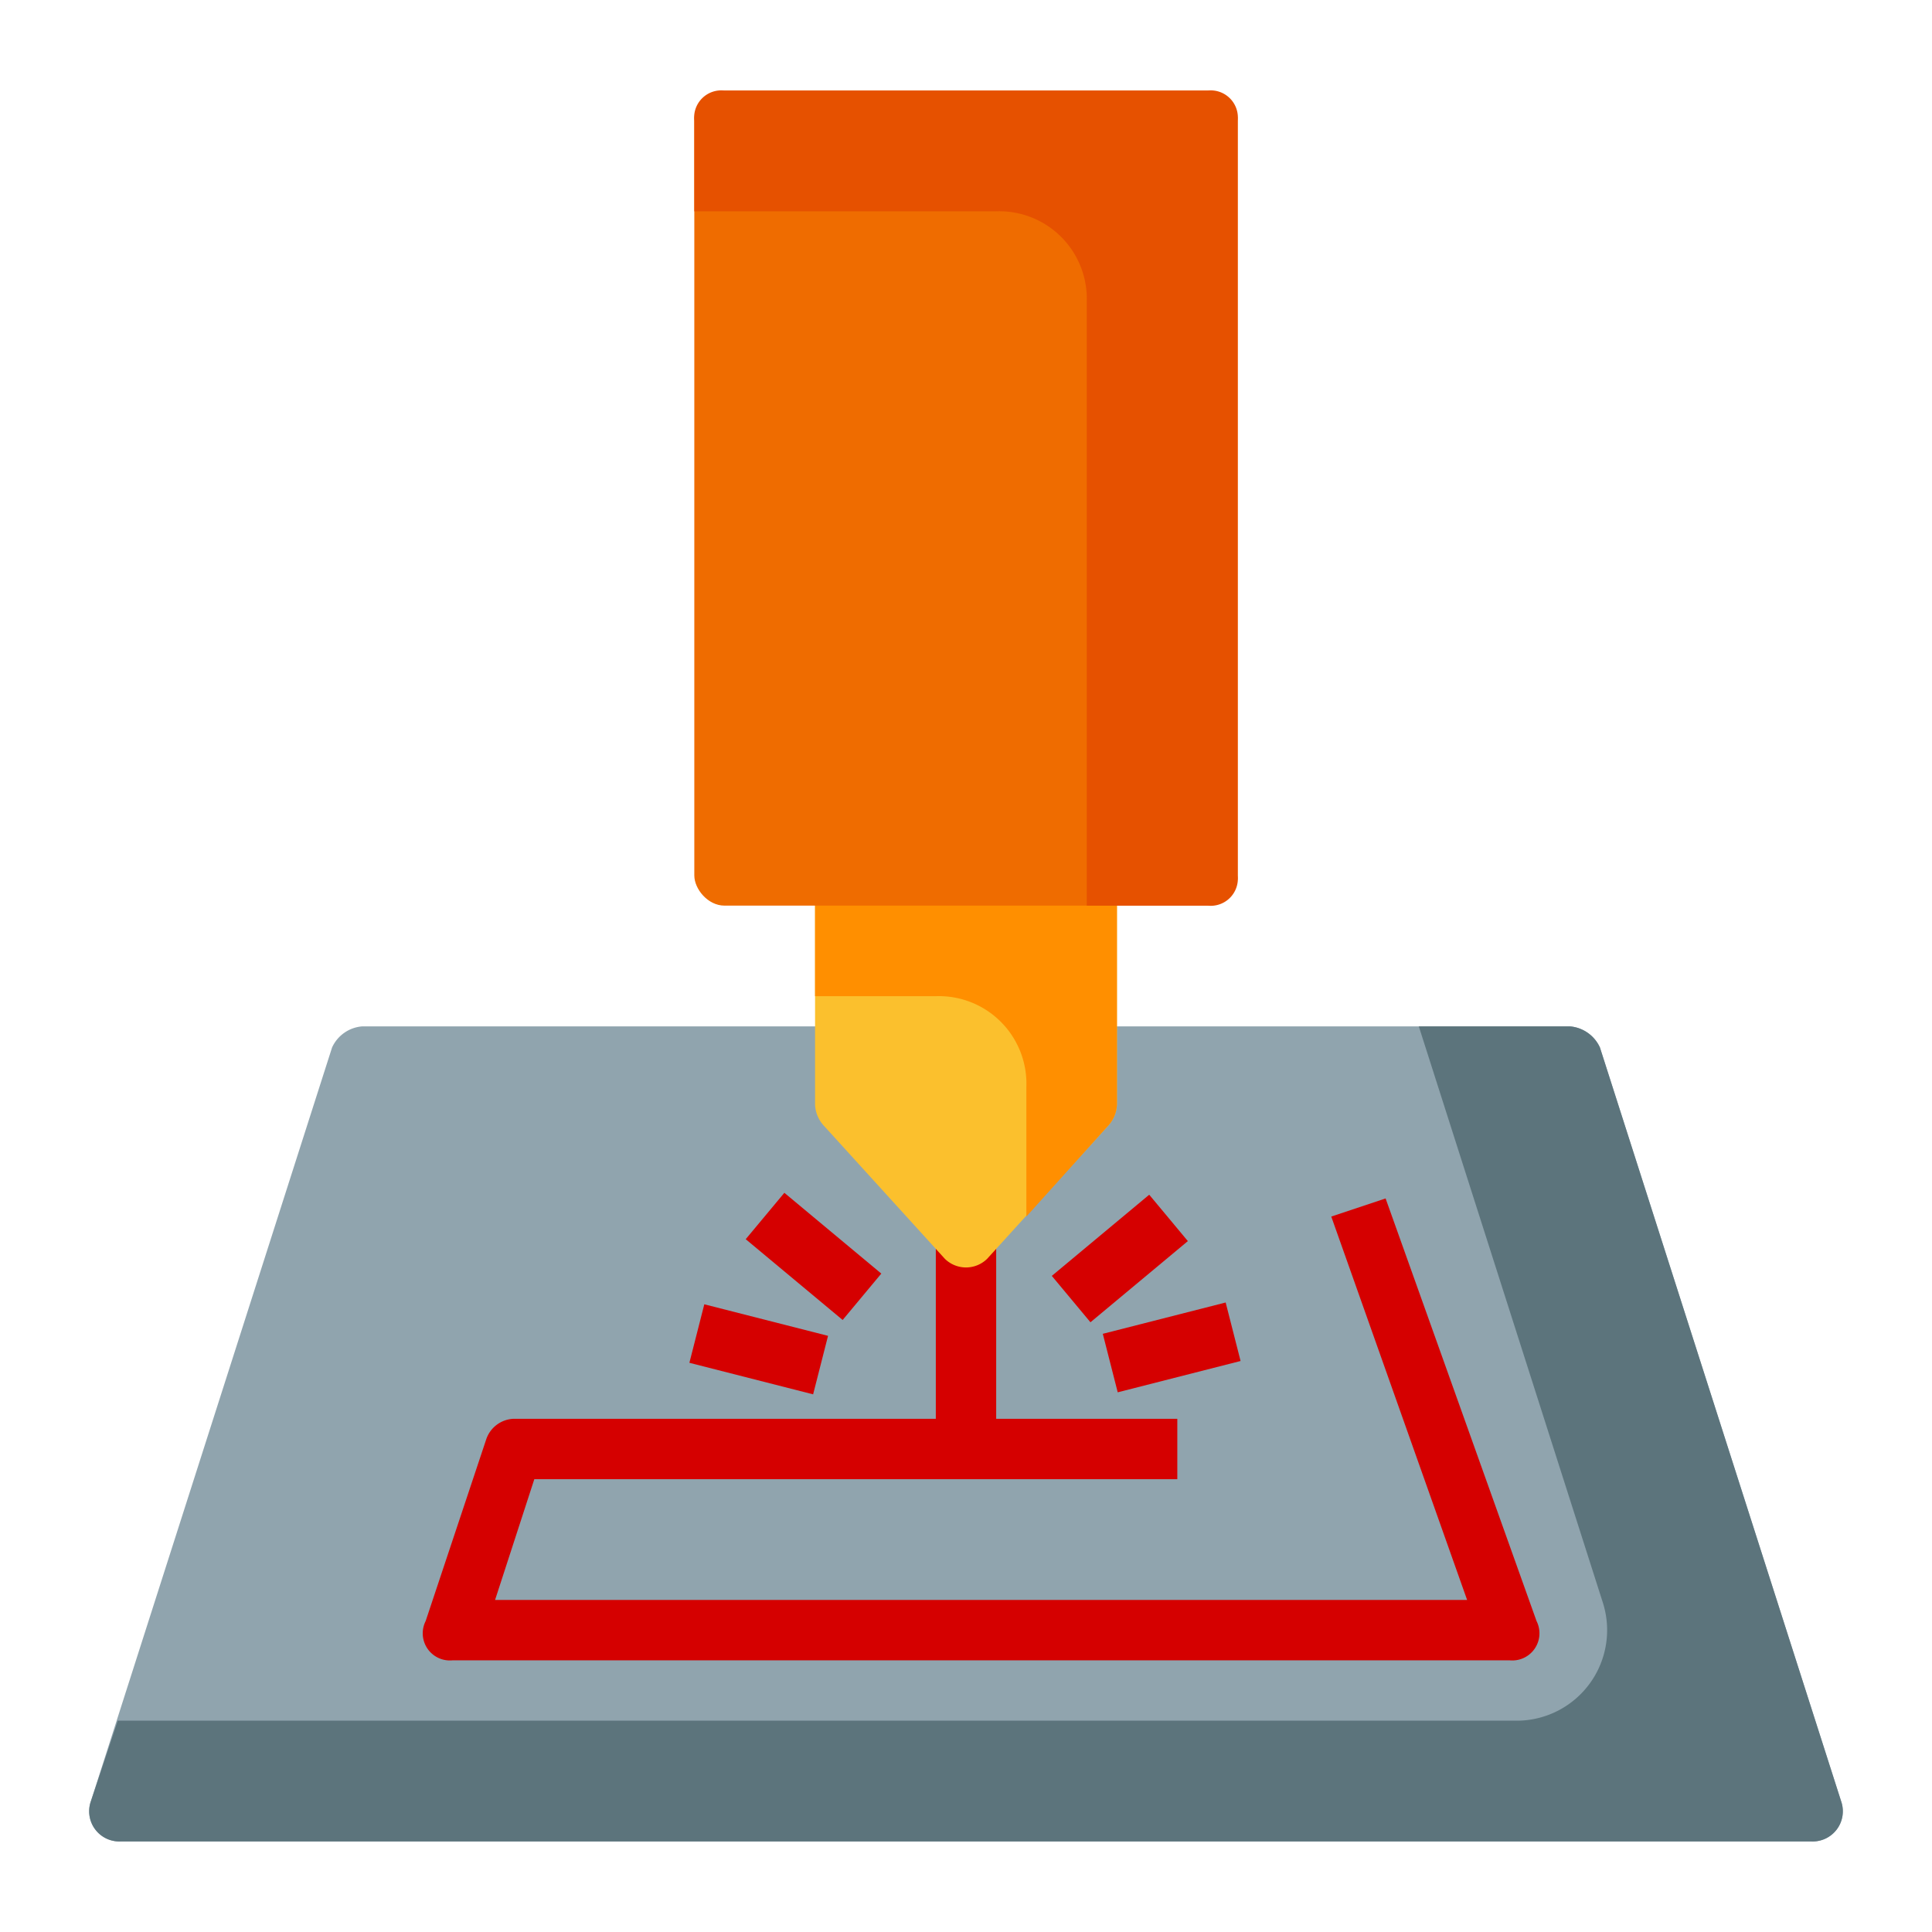 <svg xmlns="http://www.w3.org/2000/svg" viewBox="0 0 64 64"><g data-name="Layer 2"><path fill="#90a4ae" d="M61,59.7l-8-25a1.2,1.2,0,0,0-1-.7H12a1.2,1.2,0,0,0-1,.7l-8,25A1,1,0,0,0,4,61H60A1,1,0,0,0,61,59.7Z"/><path fill="#5c747c" d="M61,59.7l-8-25a1.2,1.2,0,0,0-1-.7H47l6.1,19.1A3,3,0,0,1,50.3,57H3.9L3,59.7A1,1,0,0,0,4,61H60A1,1,0,0,0,61,59.7Z"/><path fill="#d50000" d="M50,55H15a.9.9,0,0,1-.9-1.3l2-6A1,1,0,0,1,17,47H39v2H17.7l-1.3,4H48.6L44.1,40.3l1.8-.6,5,14A.9.9,0,0,1,50,55Z"/><rect width="2" height="7.43" x="31" y="40.6" fill="#d50000"/><rect width="2" height="4.18" x="25.9" y="39.6" fill="#d50000" transform="rotate(-50.2 26.849 41.603)"/><rect width="2" height="4.23" x="24.1" y="42.5" fill="#d50000" transform="rotate(-75.7 25.17 44.635)"/><rect width="4.2" height="2" x="35" y="40.7" fill="#d50000" transform="rotate(-39.8 37.083 41.7)"/><rect width="4.2" height="2" x="36.7" y="43.6" fill="#d50000" transform="rotate(-14.3 38.945 44.562)"/><path fill="#fbc02d" d="M36,28H28a.9.9,0,0,0-1,1v7.6a1.1,1.1,0,0,0,.3.7l4,4.4a1,1,0,0,0,1.4,0l4-4.4a1.1,1.1,0,0,0,.3-.7V29A.9.9,0,0,0,36,28Z"/><path fill="#ff8f00" d="M36,28H28a.9.9,0,0,0-1,1v4h4a2.9,2.9,0,0,1,3,3v4.3l2.7-3a1.1,1.1,0,0,0,.3-.7V29A.9.9,0,0,0,36,28Z"/><rect width="18" height="27" x="23" y="3" fill="#ef6c00" rx="1"/><path fill="#e65100" d="M40,3H24a.9.9,0,0,0-1,1V7H33a2.9,2.9,0,0,1,3,3V30h4a.9.9,0,0,0,1-1V4A.9.9,0,0,0,40,3Z"/></g></svg>